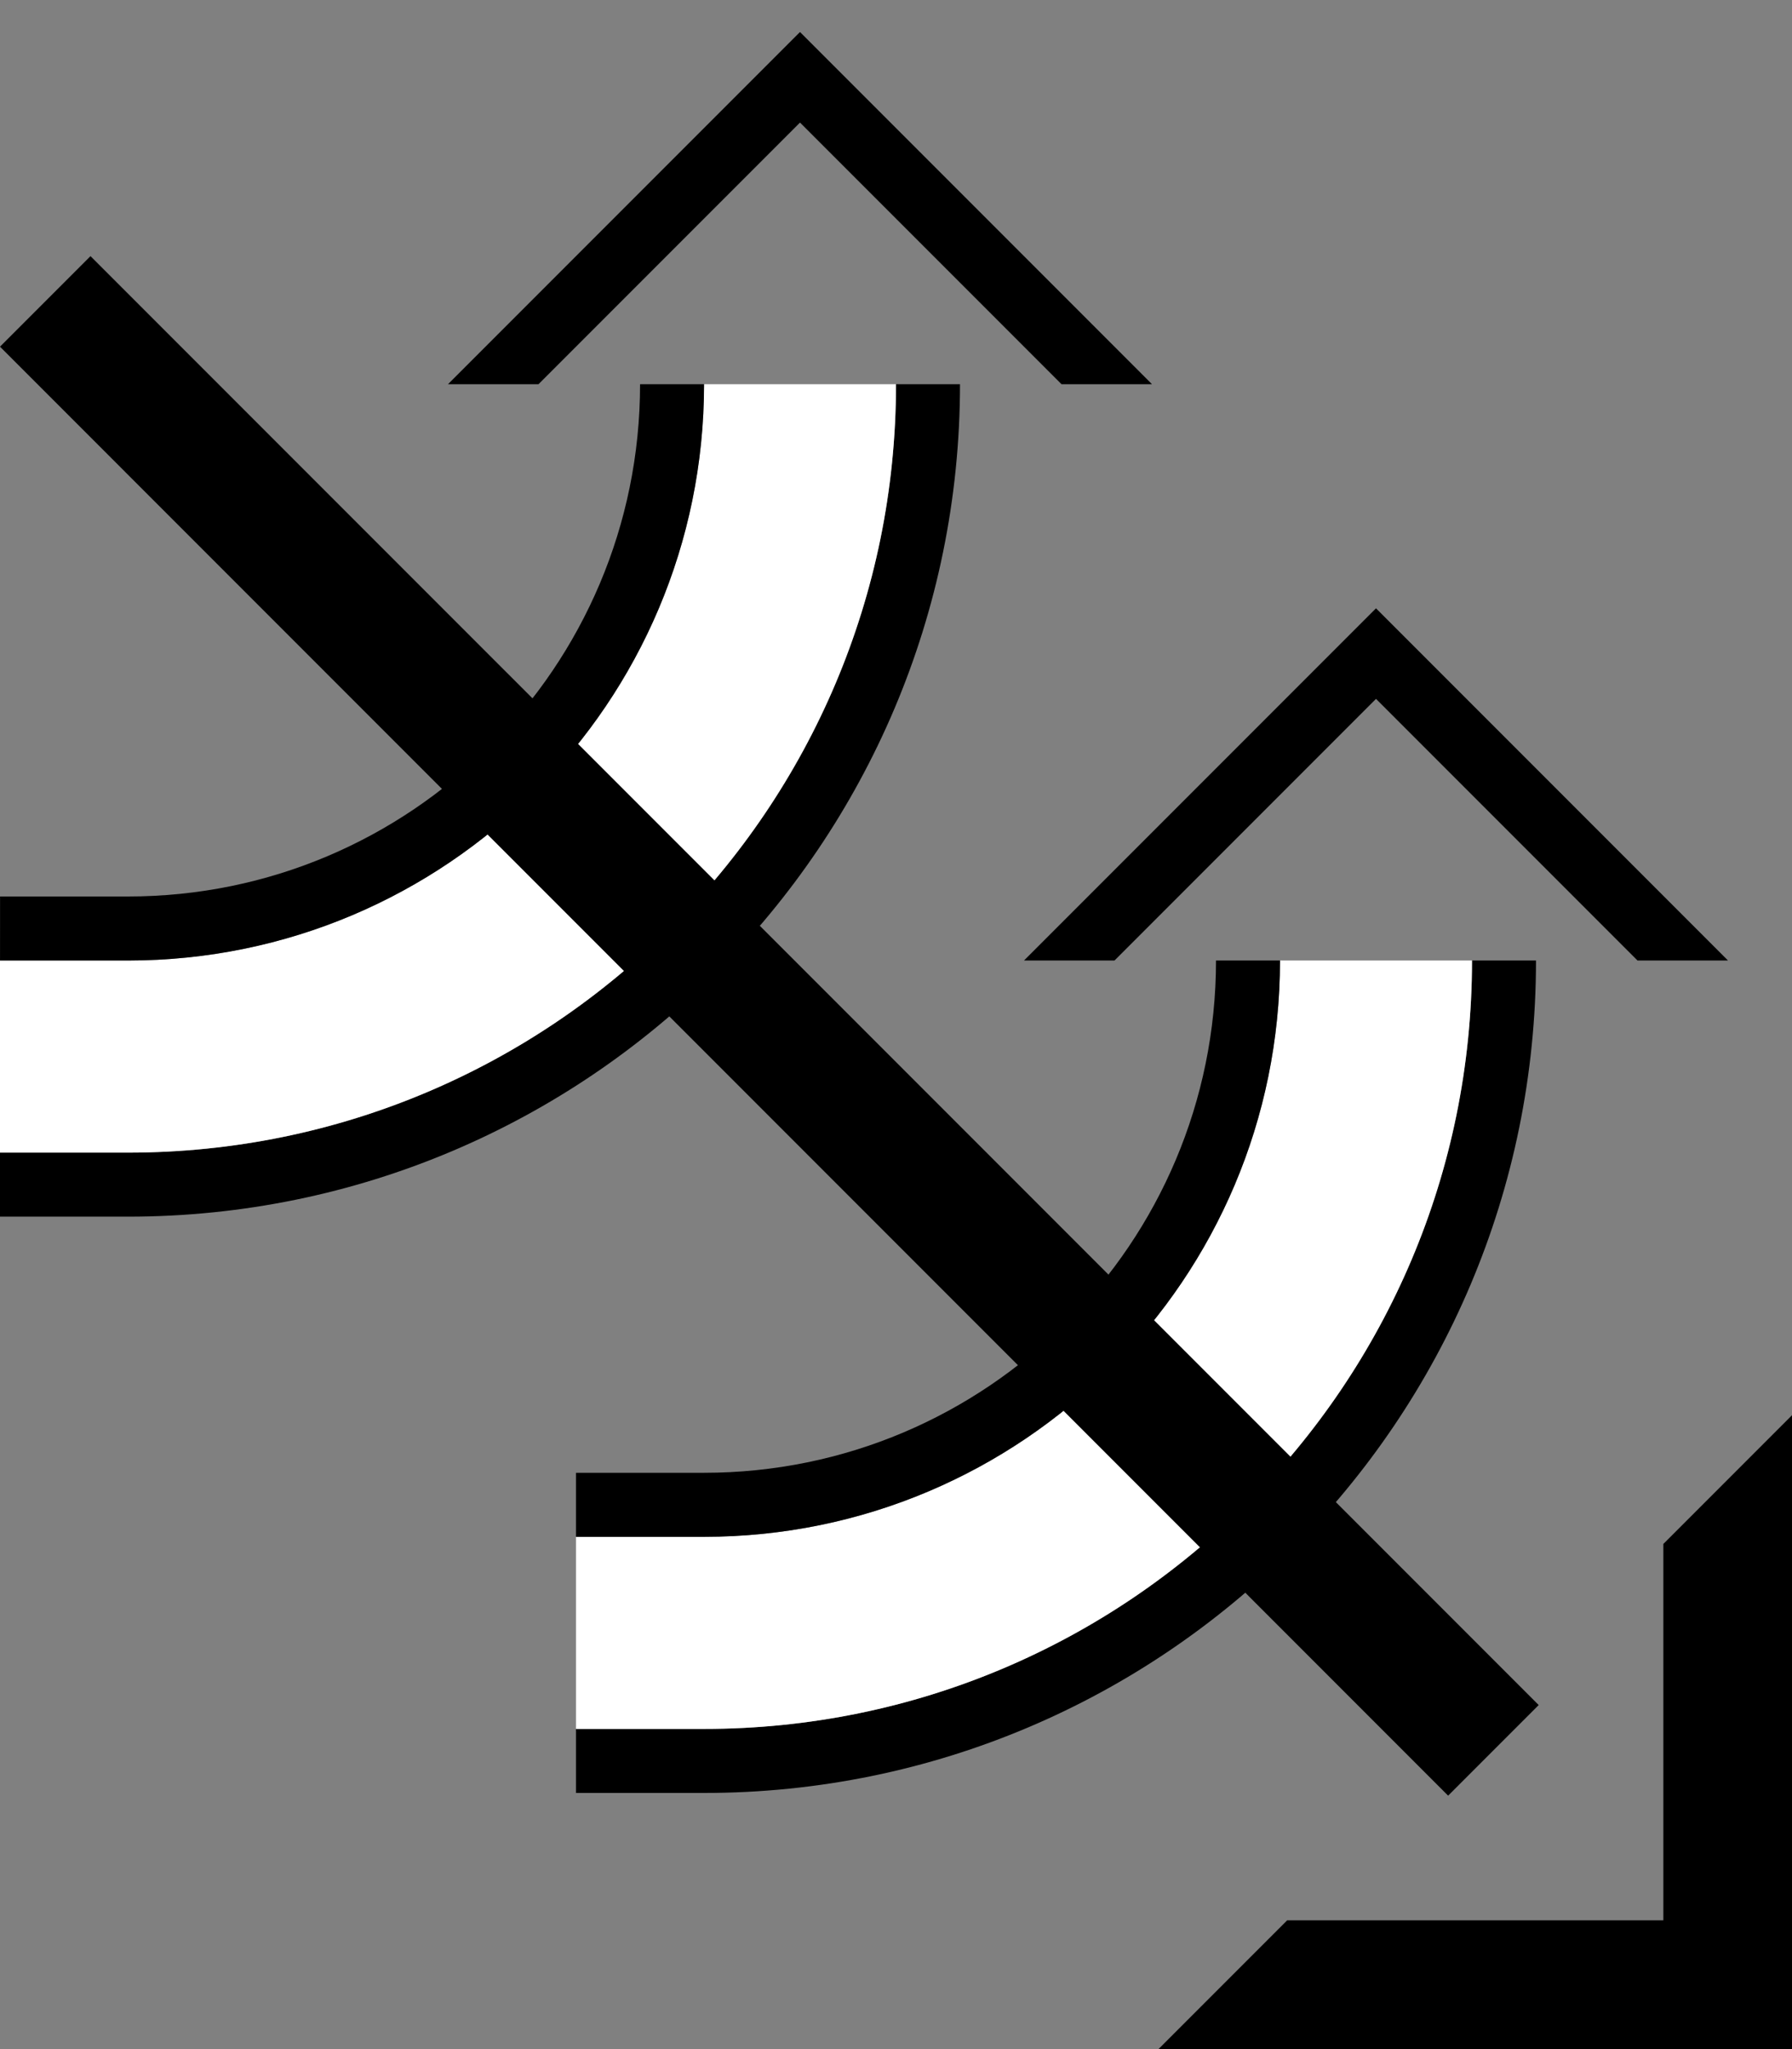 <?xml version="1.0" encoding="UTF-8" standalone="no"?>
<svg
   xmlns:dc="http://purl.org/dc/elements/1.1/"
   xmlns:cc="http://creativecommons.org/ns#"
   xmlns:rdf="http://www.w3.org/1999/02/22-rdf-syntax-ns#"
   xmlns:svg="http://www.w3.org/2000/svg"
   xmlns="http://www.w3.org/2000/svg"
   xmlns:sodipodi="http://sodipodi.sourceforge.net/DTD/sodipodi-0.dtd"
   xmlns:inkscape="http://www.inkscape.org/namespaces/inkscape"
   version="1.0"
   width="28"
   height="32"
   id="svg2"
   inkscape:version="0.47 r22583"
   sodipodi:docname="02-05-017-01-03-10.svg">
  <rect width="100%" height="100%" fill="#808080" stroke="none"/>
  <defs
     id="defs16">
    <inkscape:perspective
       sodipodi:type="inkscape:persp3d"
       inkscape:vp_x="0 : 23 : 1"
       inkscape:vp_y="0 : 1000 : 0"
       inkscape:vp_z="36 : 23 : 1"
       inkscape:persp3d-origin="18 : 15.333333 : 1"
       id="perspective18" />
  </defs>
  <sodipodi:namedview
     pagecolor="#ffffff"
     bordercolor="#666666"
     borderopacity="1"
     objecttolerance="10"
     gridtolerance="10"
     guidetolerance="10"
     inkscape:pageopacity="0"
     inkscape:pageshadow="2"
     inkscape:window-width="964"
     inkscape:window-height="721"
     id="namedview14"
     showgrid="true"
     inkscape:zoom="14.78125"
     inkscape:cx="14"
     inkscape:cy="16"
     inkscape:window-x="365"
     inkscape:window-y="0"
     inkscape:window-maximized="0"
     inkscape:current-layer="svg2"
     showborder="true">
    <inkscape:grid
       type="xygrid"
       id="grid2824"
       empspacing="5"
       visible="true"
       enabled="true"
       snapvisiblegridlinesonly="true" />
  </sodipodi:namedview>
  <path
     style="fill:#000000;fill-opacity:1;stroke:none"
     d="M 28,22.101 28,32 l -9.899,0 2.011,-2.011 5.878,0 0,-5.878 L 28,22.101 z"
     id="path2966" />
  <path
     style="fill:#000000;fill-opacity:1;stroke:none"
     d="M 27,15 21.5,9.5 16,15 17.414,15 21.5,10.914 25.586,15 27,15 z"
     id="path3018" />
  <path
     style="fill:#000000;fill-opacity:1;stroke:none"
     d="m 11,28 c 7.18,0 13,-5.82 13,-13 l -1,0 c 0,6.627 -5.373,12 -12,12 L 9,27 l 0,1 2,0 z"
     id="path3020" />
  <path
     style="fill:#ffffff;fill-opacity:1;stroke:none"
     d="m 11,27 c 6.627,1e-6 12,-5.373 12,-12 L 20,15 c 0,4.971 -4.029,9 -9,9 l -2,0 0,3 2,-1e-6 z"
     id="path3025" />
  <path
     style="fill:#000000;fill-opacity:1;stroke:none"
     d="m 11,24 c 4.971,0 9,-4.029 9,-9 L 19,15 c 0,4.418 -3.582,8 -8,8 L 9,23 9,24 11,24 z"
     id="path3069" />
  <path
     id="path3182"
     d="M 18,6 12.5,0.5 7,6 8.414,6 12.5,1.914 16.586,6 18,6 z"
     style="fill:#000000;fill-opacity:1;stroke:none" />
  <path
     id="path3184"
     d="m 2,19 c 7.18,0 13,-5.82 13,-13 l -1,0 c 10e-7,6.627 -5.373,12 -12,12 l -2,0 L 0,19 l 2,-1e-6 z"
     style="fill:#000000;fill-opacity:1;stroke:none" />
  <path
     id="path3186"
     d="m 2,18 c 6.627,0 12,-5.373 12,-12 l -3,1e-6 c 0,4.971 -4.029,9 -9,9 L 0,15 l 0,3 2,0 z"
     style="fill:#ffffff;fill-opacity:1;stroke:none" />
  <path
     id="path3188"
     d="M 2.001,15 C 6.971,15 11.001,10.971 11.001,6 l -1,-1e-6 c 0,4.418 -3.582,8 -8,8 l -2,0 L 5e-4,15 l 2,-10e-7 z"
     style="fill:#000000;fill-opacity:1;stroke:none" />
  <path
     style="fill:#000000;fill-opacity:1;stroke:none"
     d="M 24.042,26.627 1.414,4 0,5.414 22.627,28.042 24.042,26.627 z"
     id="path2833" />
</svg>
